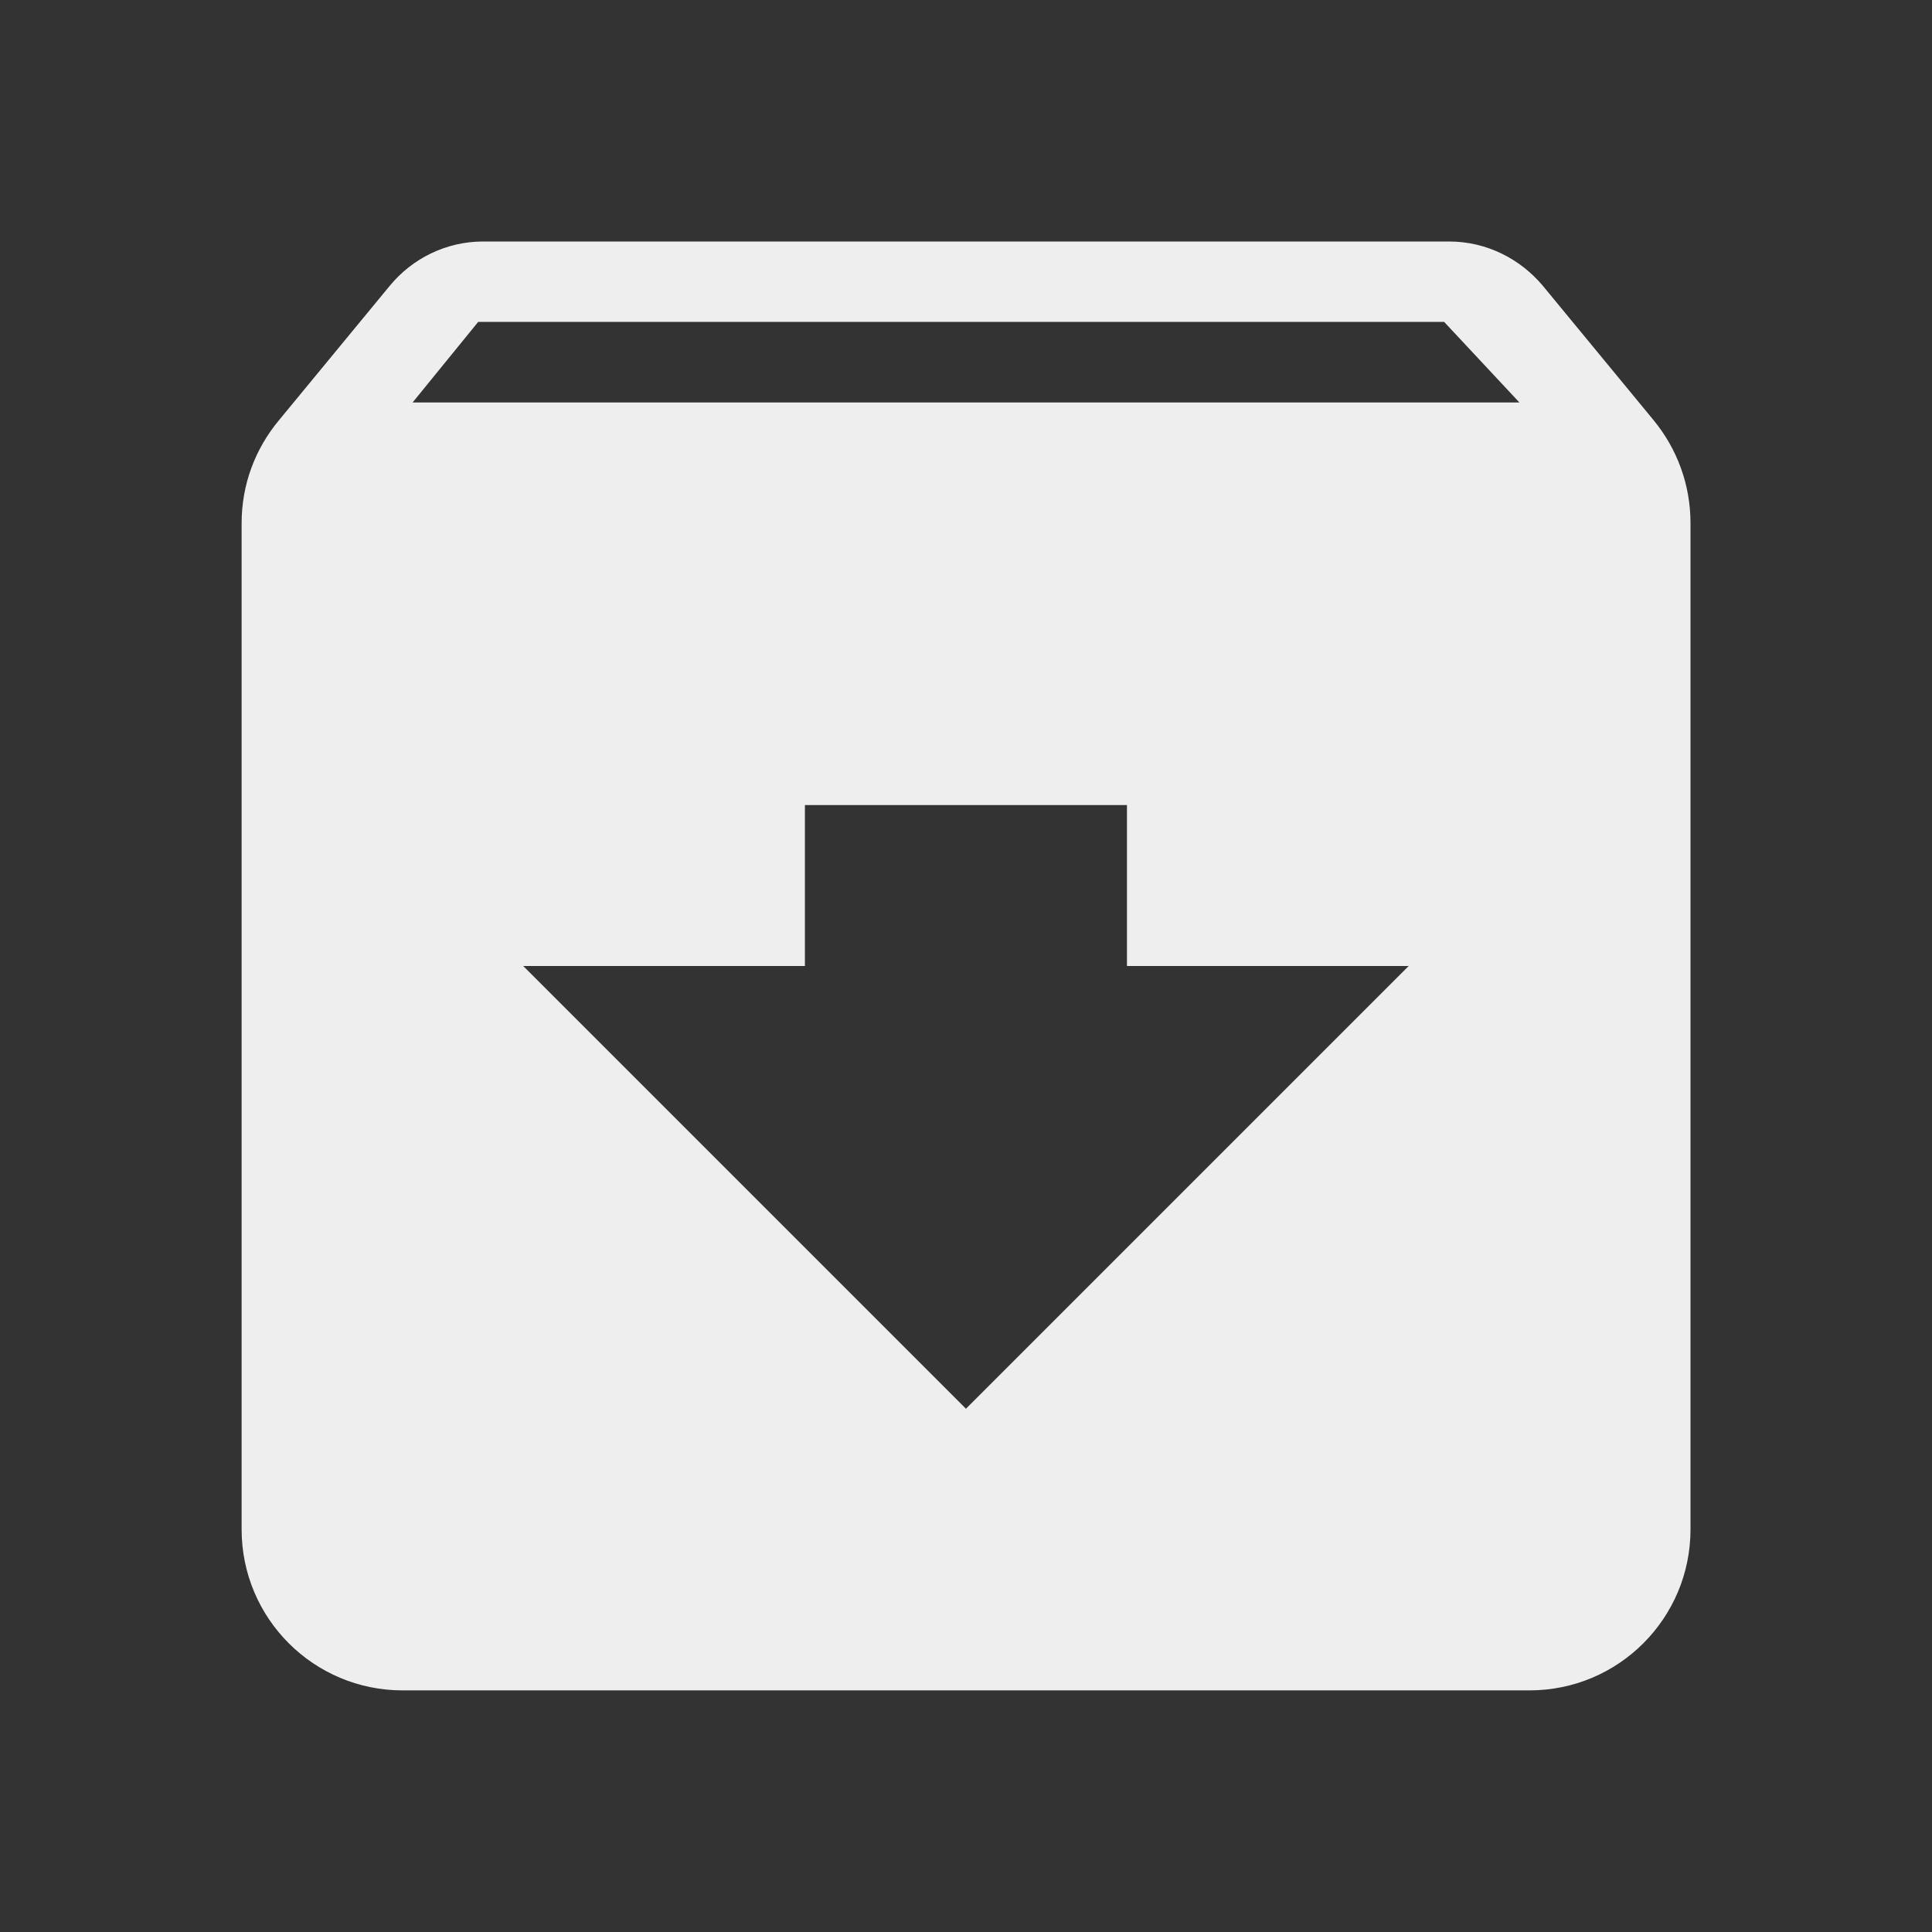 <?xml version="1.0" encoding="utf-8"?>
<!-- Generated by IcoMoon.io -->
<!DOCTYPE svg PUBLIC "-//W3C//DTD SVG 1.1//EN" "http://www.w3.org/Graphics/SVG/1.1/DTD/svg11.dtd">
<svg version="1.1" xmlns="http://www.w3.org/2000/svg" xmlns:xlink="http://www.w3.org/1999/xlink" width="16" height="16" viewBox="0 0 16 16">
<rect x="0" y="0" width="16" height="16" fill="#333333" stroke="none"/>
<path fill="#eeeeee" d="M13.697 3.483l-0.923-1.12c-0.187-0.22-0.463-0.363-0.773-0.363h-8c-0.31 0-0.587 0.143-0.77 0.363l-0.923 1.12c-0.193 0.233-0.307 0.527-0.307 0.85v8.333c0 0.737 0.597 1.333 1.333 1.333h9.333c0.737 0 1.333-0.597 1.333-1.333v-8.333c0-0.323-0.113-0.617-0.303-0.85zM8 11.667l-3.667-3.667h2.333v-1.333h2.667v1.333h2.333l-3.667 3.667zM3.417 3.333l0.543-0.667h8l0.623 0.667h-9.167z"></path>
</svg>
